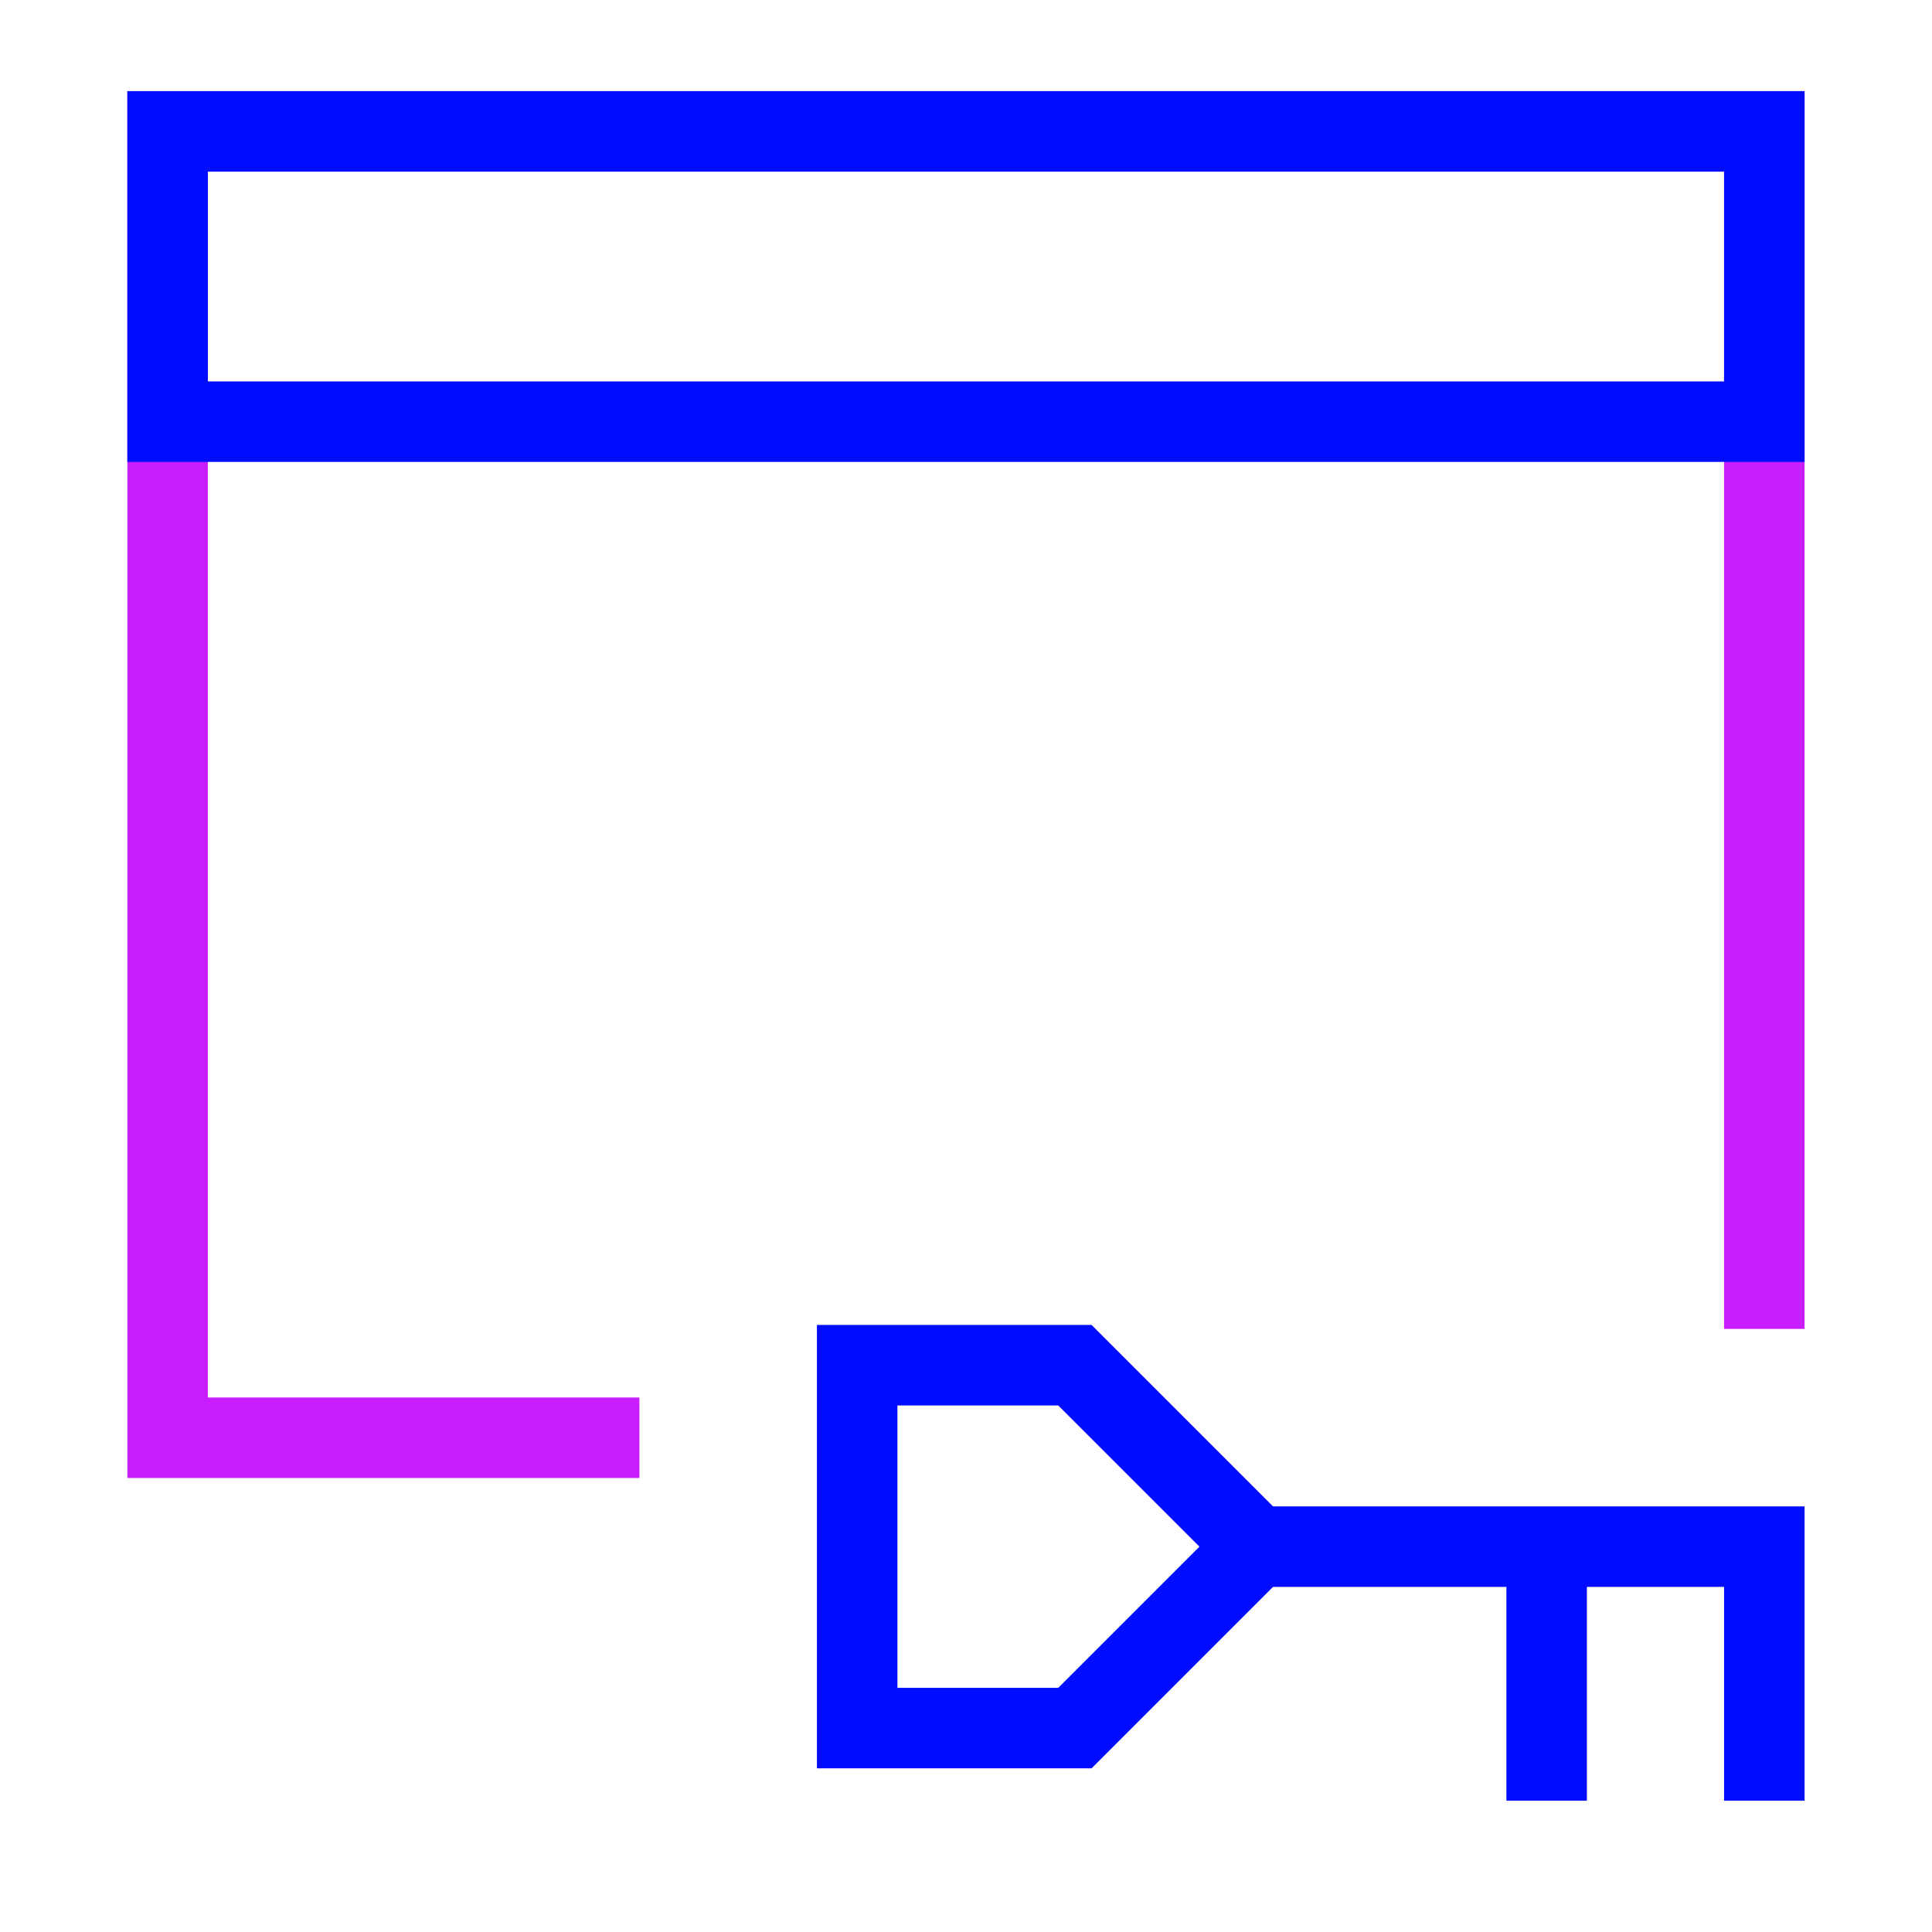 <svg xmlns="http://www.w3.org/2000/svg" fill="none" viewBox="-0.5 -0.5 24 24" id="Browser-Key--Streamline-Sharp-Neon">
  <desc>
    Browser Key Streamline Icon: https://streamlinehq.com
  </desc>
  <g id="browser-key--secure-password-window-browser-key-security-login">
    <path id="Rectangle 594" stroke="#c71dff" d="M7.443 17.36H1.582V1.132h19.835V16.008" stroke-width="1"></path>
    <path id="Vector" stroke="#000cfe" d="M10.148 20.967h2.705l2.254 -2.254 -2.254 -2.254h-2.705v4.508Z" stroke-width="1"></path>
    <path id="Vector_2" stroke="#000cfe" d="M15.106 18.713h6.311v3.156" stroke-width="1"></path>
    <path id="Vector_3" stroke="#000cfe" d="M18.713 18.713v3.156" stroke-width="1"></path>
    <path id="Rectangle 2082" stroke="#000cfe" d="M1.582 4.738h19.835V1.132H1.582V4.738Z" stroke-width="1"></path>
  </g>
</svg>